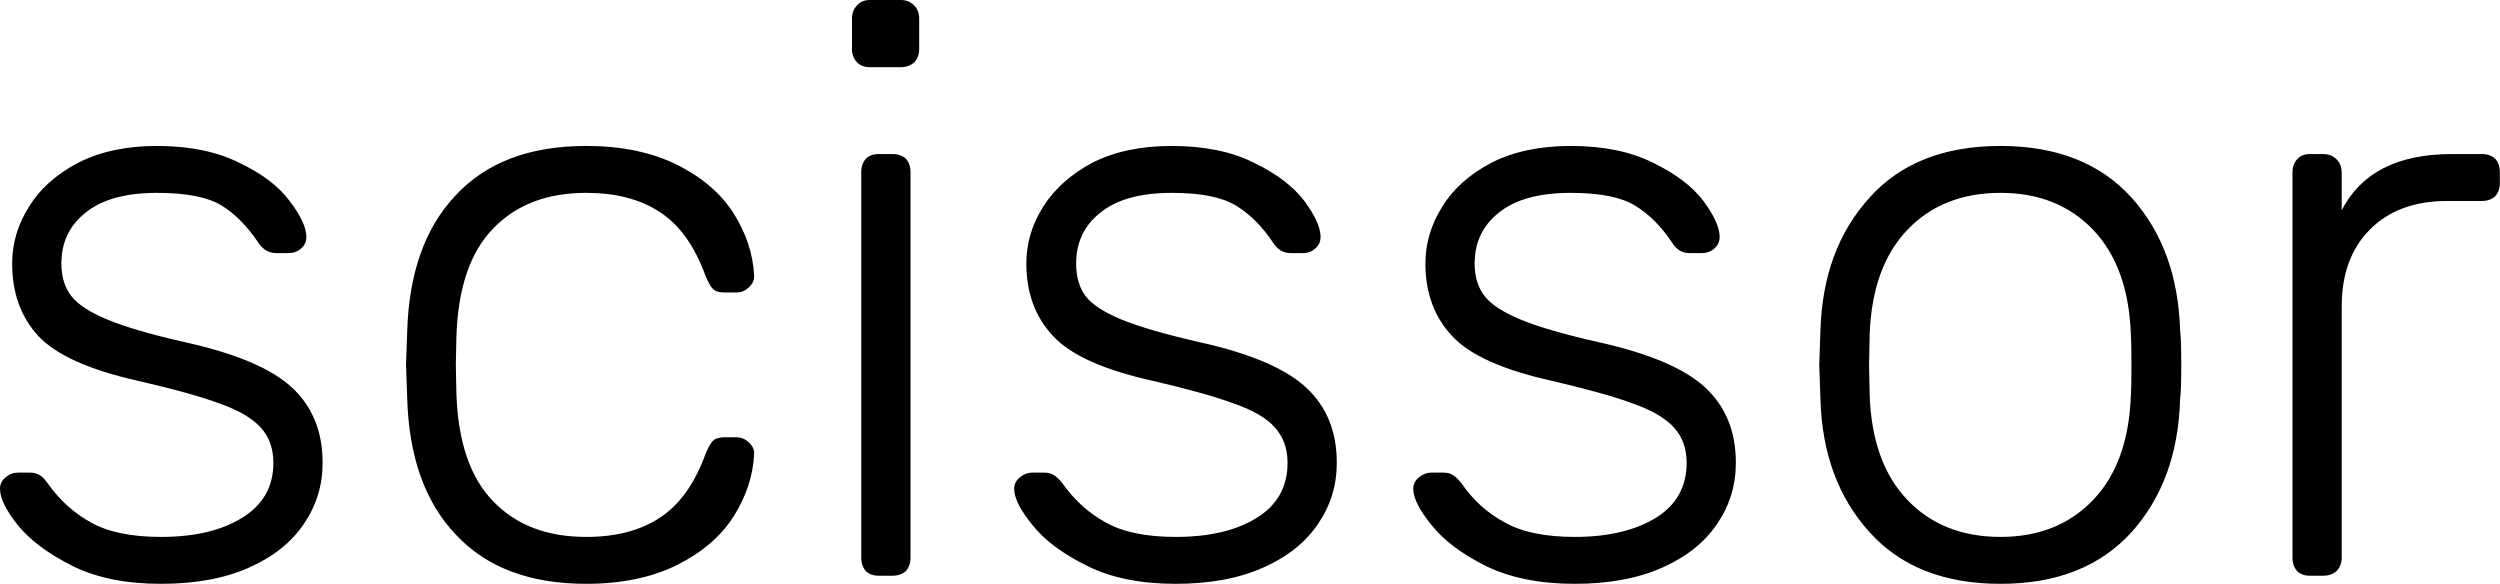 <svg data-v-423bf9ae="" xmlns="http://www.w3.org/2000/svg" viewBox="0 0 256.905 60" class="font"><!----><!----><!----><g data-v-423bf9ae="" id="0123f3ea-1f94-4e03-9ebc-0da2e0c62aaa" fill="black" transform="matrix(5.952,0,0,5.952,-3.929,-18.75)"><path d="M3.44 13.23L3.44 13.23Q2.53 13.23 1.91 12.92L1.91 12.92L1.91 12.92Q1.29 12.61 0.97 12.22L0.97 12.22L0.97 12.22Q0.66 11.83 0.66 11.59L0.66 11.59L0.66 11.59Q0.66 11.47 0.76 11.39L0.76 11.39L0.76 11.39Q0.85 11.31 0.97 11.31L0.97 11.31L1.18 11.31L1.18 11.31Q1.27 11.31 1.34 11.35L1.34 11.35L1.34 11.35Q1.40 11.38 1.48 11.49L1.48 11.49L1.48 11.49Q1.79 11.93 2.23 12.17L2.23 12.17L2.23 12.17Q2.67 12.42 3.44 12.42L3.44 12.42L3.44 12.42Q4.31 12.42 4.84 12.09L4.84 12.09L4.84 12.09Q5.38 11.76 5.38 11.14L5.38 11.14L5.38 11.14Q5.38 10.77 5.16 10.53L5.16 10.53L5.16 10.53Q4.94 10.29 4.46 10.12L4.46 10.12L4.46 10.12Q3.98 9.94 3.02 9.72L3.02 9.72L3.02 9.72Q1.78 9.44 1.32 8.95L1.32 8.95L1.32 8.95Q0.87 8.46 0.87 7.70L0.87 7.70L0.87 7.70Q0.87 7.18 1.16 6.72L1.16 6.72L1.16 6.72Q1.44 6.26 2.01 5.96L2.01 5.96L2.01 5.96Q2.58 5.67 3.37 5.67L3.37 5.67L3.37 5.67Q4.21 5.67 4.79 5.96L4.79 5.96L4.79 5.96Q5.38 6.24 5.66 6.62L5.66 6.62L5.66 6.62Q5.95 7 5.95 7.24L5.95 7.24L5.95 7.24Q5.95 7.36 5.86 7.44L5.86 7.44L5.86 7.44Q5.77 7.52 5.64 7.52L5.64 7.52L5.43 7.52L5.43 7.52Q5.24 7.52 5.12 7.34L5.12 7.34L5.12 7.34Q4.84 6.92 4.49 6.70L4.49 6.70L4.49 6.70Q4.13 6.48 3.37 6.48L3.37 6.48L3.37 6.48Q2.56 6.48 2.14 6.82L2.14 6.82L2.14 6.82Q1.72 7.15 1.72 7.70L1.72 7.70L1.72 7.70Q1.72 8.04 1.89 8.26L1.89 8.26L1.89 8.26Q2.06 8.48 2.52 8.67L2.52 8.67L2.52 8.67Q2.98 8.86 3.86 9.06L3.86 9.06L3.86 9.06Q5.17 9.35 5.70 9.84L5.70 9.84L5.70 9.84Q6.23 10.33 6.23 11.14L6.23 11.14L6.23 11.14Q6.23 11.72 5.91 12.19L5.91 12.19L5.91 12.19Q5.59 12.67 4.96 12.95L4.96 12.95L4.96 12.95Q4.33 13.23 3.44 13.23L3.44 13.23ZM10.78 13.23L10.78 13.23Q9.32 13.23 8.53 12.38L8.53 12.38L8.53 12.38Q7.73 11.54 7.69 10.01L7.69 10.01L7.67 9.45L7.69 8.89L7.69 8.89Q7.73 7.36 8.53 6.52L8.53 6.52L8.53 6.52Q9.32 5.67 10.78 5.67L10.78 5.67L10.78 5.67Q11.70 5.67 12.36 6.00L12.36 6.00L12.36 6.00Q13.01 6.33 13.33 6.84L13.33 6.84L13.33 6.84Q13.65 7.35 13.68 7.90L13.68 7.90L13.68 7.90Q13.69 8.02 13.59 8.11L13.59 8.11L13.59 8.11Q13.50 8.20 13.37 8.20L13.37 8.20L13.17 8.20L13.17 8.20Q13.03 8.20 12.97 8.14L12.97 8.14L12.97 8.14Q12.91 8.08 12.84 7.91L12.84 7.91L12.84 7.91Q12.56 7.14 12.05 6.81L12.05 6.81L12.05 6.81Q11.55 6.48 10.78 6.48L10.78 6.48L10.78 6.48Q9.77 6.48 9.18 7.09L9.18 7.09L9.18 7.09Q8.58 7.70 8.54 8.96L8.54 8.96L8.53 9.45L8.54 9.94L8.54 9.94Q8.58 11.20 9.18 11.81L9.18 11.81L9.18 11.81Q9.77 12.42 10.78 12.42L10.78 12.42L10.78 12.42Q11.55 12.42 12.05 12.09L12.05 12.09L12.05 12.09Q12.56 11.76 12.84 10.99L12.84 10.99L12.84 10.99Q12.91 10.82 12.97 10.76L12.97 10.76L12.97 10.76Q13.03 10.70 13.17 10.70L13.17 10.70L13.37 10.70L13.37 10.70Q13.50 10.70 13.59 10.79L13.59 10.79L13.59 10.79Q13.69 10.88 13.68 11.00L13.68 11.00L13.68 11.00Q13.65 11.55 13.33 12.06L13.33 12.06L13.33 12.06Q13.01 12.57 12.36 12.90L12.36 12.90L12.36 12.90Q11.70 13.23 10.78 13.23L10.78 13.23ZM15.68 4.31L15.68 4.31Q15.54 4.31 15.46 4.23L15.46 4.23L15.46 4.23Q15.37 4.14 15.37 4.00L15.37 4.00L15.37 3.47L15.37 3.47Q15.37 3.33 15.46 3.24L15.46 3.24L15.46 3.24Q15.54 3.15 15.68 3.15L15.68 3.15L16.21 3.15L16.21 3.15Q16.35 3.15 16.44 3.24L16.44 3.24L16.44 3.24Q16.53 3.33 16.53 3.47L16.53 3.47L16.53 4.00L16.53 4.00Q16.53 4.14 16.44 4.23L16.44 4.23L16.44 4.23Q16.35 4.31 16.21 4.31L16.21 4.31L15.68 4.31ZM15.83 13.09L15.83 13.09Q15.69 13.09 15.61 13.01L15.61 13.01L15.61 13.01Q15.53 12.92 15.53 12.78L15.53 12.78L15.53 6.12L15.53 6.12Q15.53 5.98 15.61 5.89L15.61 5.89L15.61 5.89Q15.69 5.81 15.83 5.81L15.83 5.81L16.07 5.81L16.07 5.81Q16.21 5.81 16.30 5.89L16.30 5.89L16.30 5.89Q16.38 5.98 16.38 6.12L16.38 6.12L16.38 12.78L16.38 12.78Q16.38 12.92 16.30 13.01L16.30 13.01L16.30 13.01Q16.21 13.09 16.07 13.09L16.07 13.09L15.83 13.09ZM20.96 13.23L20.96 13.23Q20.05 13.23 19.43 12.92L19.43 12.92L19.43 12.92Q18.80 12.61 18.49 12.22L18.49 12.22L18.49 12.22Q18.17 11.83 18.17 11.59L18.17 11.59L18.17 11.59Q18.17 11.47 18.27 11.39L18.27 11.39L18.27 11.39Q18.37 11.31 18.48 11.31L18.48 11.31L18.69 11.31L18.69 11.31Q18.79 11.31 18.85 11.35L18.85 11.35L18.85 11.35Q18.91 11.38 19.00 11.49L19.00 11.49L19.00 11.49Q19.31 11.93 19.75 12.17L19.75 12.17L19.75 12.17Q20.19 12.42 20.96 12.42L20.96 12.42L20.96 12.42Q21.83 12.42 22.36 12.09L22.36 12.09L22.36 12.09Q22.89 11.76 22.89 11.14L22.89 11.14L22.89 11.14Q22.89 10.77 22.67 10.53L22.67 10.53L22.67 10.53Q22.46 10.29 21.97 10.12L21.97 10.12L21.97 10.12Q21.49 9.94 20.54 9.72L20.54 9.72L20.54 9.72Q19.29 9.44 18.84 8.95L18.84 8.95L18.84 8.95Q18.38 8.46 18.38 7.70L18.38 7.70L18.38 7.70Q18.38 7.18 18.67 6.72L18.67 6.72L18.67 6.72Q18.96 6.26 19.52 5.96L19.52 5.96L19.52 5.96Q20.09 5.67 20.89 5.67L20.89 5.67L20.89 5.67Q21.73 5.67 22.31 5.96L22.31 5.96L22.31 5.96Q22.89 6.24 23.18 6.62L23.18 6.62L23.18 6.62Q23.46 7 23.46 7.24L23.46 7.24L23.46 7.24Q23.46 7.36 23.37 7.44L23.37 7.44L23.37 7.44Q23.28 7.52 23.16 7.52L23.16 7.52L22.95 7.52L22.95 7.52Q22.75 7.52 22.64 7.34L22.64 7.34L22.64 7.34Q22.36 6.92 22.00 6.70L22.00 6.70L22.00 6.70Q21.64 6.48 20.89 6.48L20.89 6.48L20.89 6.48Q20.08 6.48 19.66 6.82L19.66 6.82L19.66 6.82Q19.24 7.15 19.24 7.70L19.24 7.70L19.24 7.70Q19.24 8.04 19.40 8.26L19.40 8.26L19.40 8.26Q19.57 8.48 20.03 8.67L20.03 8.67L20.03 8.67Q20.50 8.86 21.38 9.06L21.38 9.06L21.38 9.06Q22.68 9.35 23.21 9.84L23.21 9.84L23.21 9.84Q23.74 10.33 23.74 11.14L23.74 11.14L23.74 11.14Q23.74 11.72 23.42 12.19L23.42 12.19L23.42 12.19Q23.10 12.67 22.47 12.95L22.47 12.95L22.47 12.95Q21.84 13.23 20.96 13.23L20.96 13.23ZM27.85 13.23L27.85 13.23Q26.94 13.23 26.31 12.92L26.31 12.92L26.31 12.92Q25.69 12.61 25.38 12.22L25.38 12.22L25.38 12.22Q25.06 11.83 25.06 11.59L25.06 11.59L25.06 11.59Q25.06 11.47 25.16 11.39L25.16 11.39L25.16 11.39Q25.26 11.31 25.37 11.31L25.37 11.31L25.58 11.31L25.58 11.31Q25.68 11.31 25.74 11.35L25.74 11.35L25.74 11.35Q25.80 11.38 25.89 11.49L25.89 11.49L25.89 11.49Q26.19 11.93 26.64 12.17L26.64 12.17L26.64 12.17Q27.08 12.42 27.85 12.42L27.85 12.42L27.85 12.42Q28.71 12.42 29.25 12.09L29.25 12.09L29.25 12.09Q29.78 11.76 29.78 11.14L29.78 11.14L29.78 11.14Q29.78 10.77 29.56 10.53L29.56 10.53L29.56 10.53Q29.34 10.29 28.86 10.12L28.86 10.12L28.86 10.12Q28.38 9.94 27.43 9.72L27.43 9.72L27.43 9.72Q26.18 9.44 25.73 8.95L25.73 8.95L25.73 8.95Q25.27 8.46 25.27 7.70L25.27 7.70L25.27 7.70Q25.27 7.18 25.56 6.72L25.56 6.72L25.56 6.72Q25.84 6.26 26.41 5.96L26.41 5.96L26.41 5.96Q26.98 5.67 27.78 5.67L27.78 5.67L27.78 5.67Q28.62 5.67 29.20 5.96L29.20 5.96L29.20 5.96Q29.78 6.24 30.07 6.62L30.07 6.62L30.07 6.62Q30.35 7 30.35 7.24L30.35 7.24L30.35 7.24Q30.35 7.36 30.26 7.44L30.26 7.44L30.26 7.44Q30.17 7.52 30.04 7.52L30.04 7.52L29.83 7.52L29.83 7.52Q29.64 7.52 29.53 7.34L29.53 7.34L29.53 7.34Q29.25 6.92 28.89 6.70L28.89 6.70L28.89 6.70Q28.53 6.48 27.78 6.48L27.78 6.48L27.78 6.48Q26.96 6.48 26.54 6.82L26.54 6.82L26.54 6.82Q26.12 7.15 26.12 7.70L26.12 7.70L26.12 7.70Q26.12 8.04 26.29 8.26L26.29 8.26L26.29 8.26Q26.46 8.48 26.92 8.67L26.92 8.67L26.92 8.67Q27.38 8.86 28.27 9.06L28.27 9.06L28.27 9.06Q29.57 9.35 30.10 9.84L30.10 9.84L30.10 9.84Q30.63 10.33 30.63 11.14L30.63 11.14L30.63 11.14Q30.63 11.72 30.31 12.19L30.31 12.19L30.31 12.19Q29.99 12.67 29.36 12.95L29.36 12.95L29.36 12.95Q28.73 13.23 27.85 13.23L27.85 13.23ZM35.20 13.23L35.20 13.23Q33.74 13.23 32.94 12.34L32.94 12.34L32.94 12.34Q32.13 11.45 32.09 10.04L32.09 10.04L32.07 9.45L32.09 8.86L32.09 8.86Q32.13 7.45 32.94 6.56L32.94 6.56L32.94 6.56Q33.74 5.67 35.20 5.67L35.20 5.67L35.20 5.67Q36.65 5.67 37.46 6.56L37.46 6.56L37.46 6.56Q38.26 7.45 38.30 8.86L38.30 8.86L38.30 8.86Q38.32 9.00 38.32 9.45L38.32 9.45L38.32 9.45Q38.32 9.90 38.30 10.04L38.30 10.04L38.30 10.04Q38.26 11.45 37.46 12.34L37.46 12.34L37.46 12.34Q36.65 13.23 35.20 13.23L35.20 13.23ZM35.20 12.42L35.20 12.42Q36.19 12.42 36.80 11.78L36.80 11.78L36.80 11.78Q37.41 11.14 37.45 9.97L37.45 9.97L37.45 9.97Q37.46 9.83 37.46 9.45L37.46 9.45L37.46 9.45Q37.46 9.07 37.45 8.93L37.45 8.93L37.45 8.93Q37.41 7.76 36.80 7.12L36.80 7.12L36.80 7.12Q36.19 6.48 35.20 6.48L35.20 6.48L35.20 6.48Q34.20 6.48 33.59 7.12L33.59 7.12L33.59 7.12Q32.98 7.76 32.94 8.93L32.94 8.93L32.93 9.45L32.94 9.97L32.94 9.97Q32.98 11.14 33.59 11.78L33.59 11.78L33.59 11.78Q34.20 12.42 35.20 12.42L35.20 12.42ZM40.54 13.09L40.54 13.09Q40.40 13.09 40.32 13.01L40.32 13.01L40.32 13.01Q40.24 12.92 40.24 12.78L40.24 12.78L40.24 6.13L40.24 6.13Q40.24 5.99 40.32 5.90L40.32 5.90L40.32 5.90Q40.40 5.81 40.54 5.81L40.54 5.81L40.77 5.81L40.77 5.81Q40.91 5.81 41.00 5.90L41.00 5.90L41.00 5.90Q41.09 5.99 41.09 6.13L41.09 6.13L41.09 6.78L41.09 6.78Q41.59 5.81 42.99 5.81L42.99 5.81L43.51 5.81L43.51 5.81Q43.65 5.81 43.74 5.89L43.74 5.89L43.74 5.89Q43.82 5.98 43.82 6.12L43.82 6.12L43.82 6.31L43.82 6.31Q43.82 6.45 43.74 6.54L43.74 6.54L43.74 6.54Q43.65 6.62 43.51 6.62L43.51 6.62L42.91 6.62L42.91 6.62Q42.07 6.62 41.58 7.11L41.58 7.11L41.58 7.11Q41.09 7.60 41.09 8.44L41.09 8.44L41.09 12.78L41.09 12.78Q41.09 12.92 41.00 13.01L41.00 13.01L41.00 13.01Q40.91 13.09 40.77 13.09L40.77 13.09L40.54 13.09Z"></path></g><!----><!----></svg>